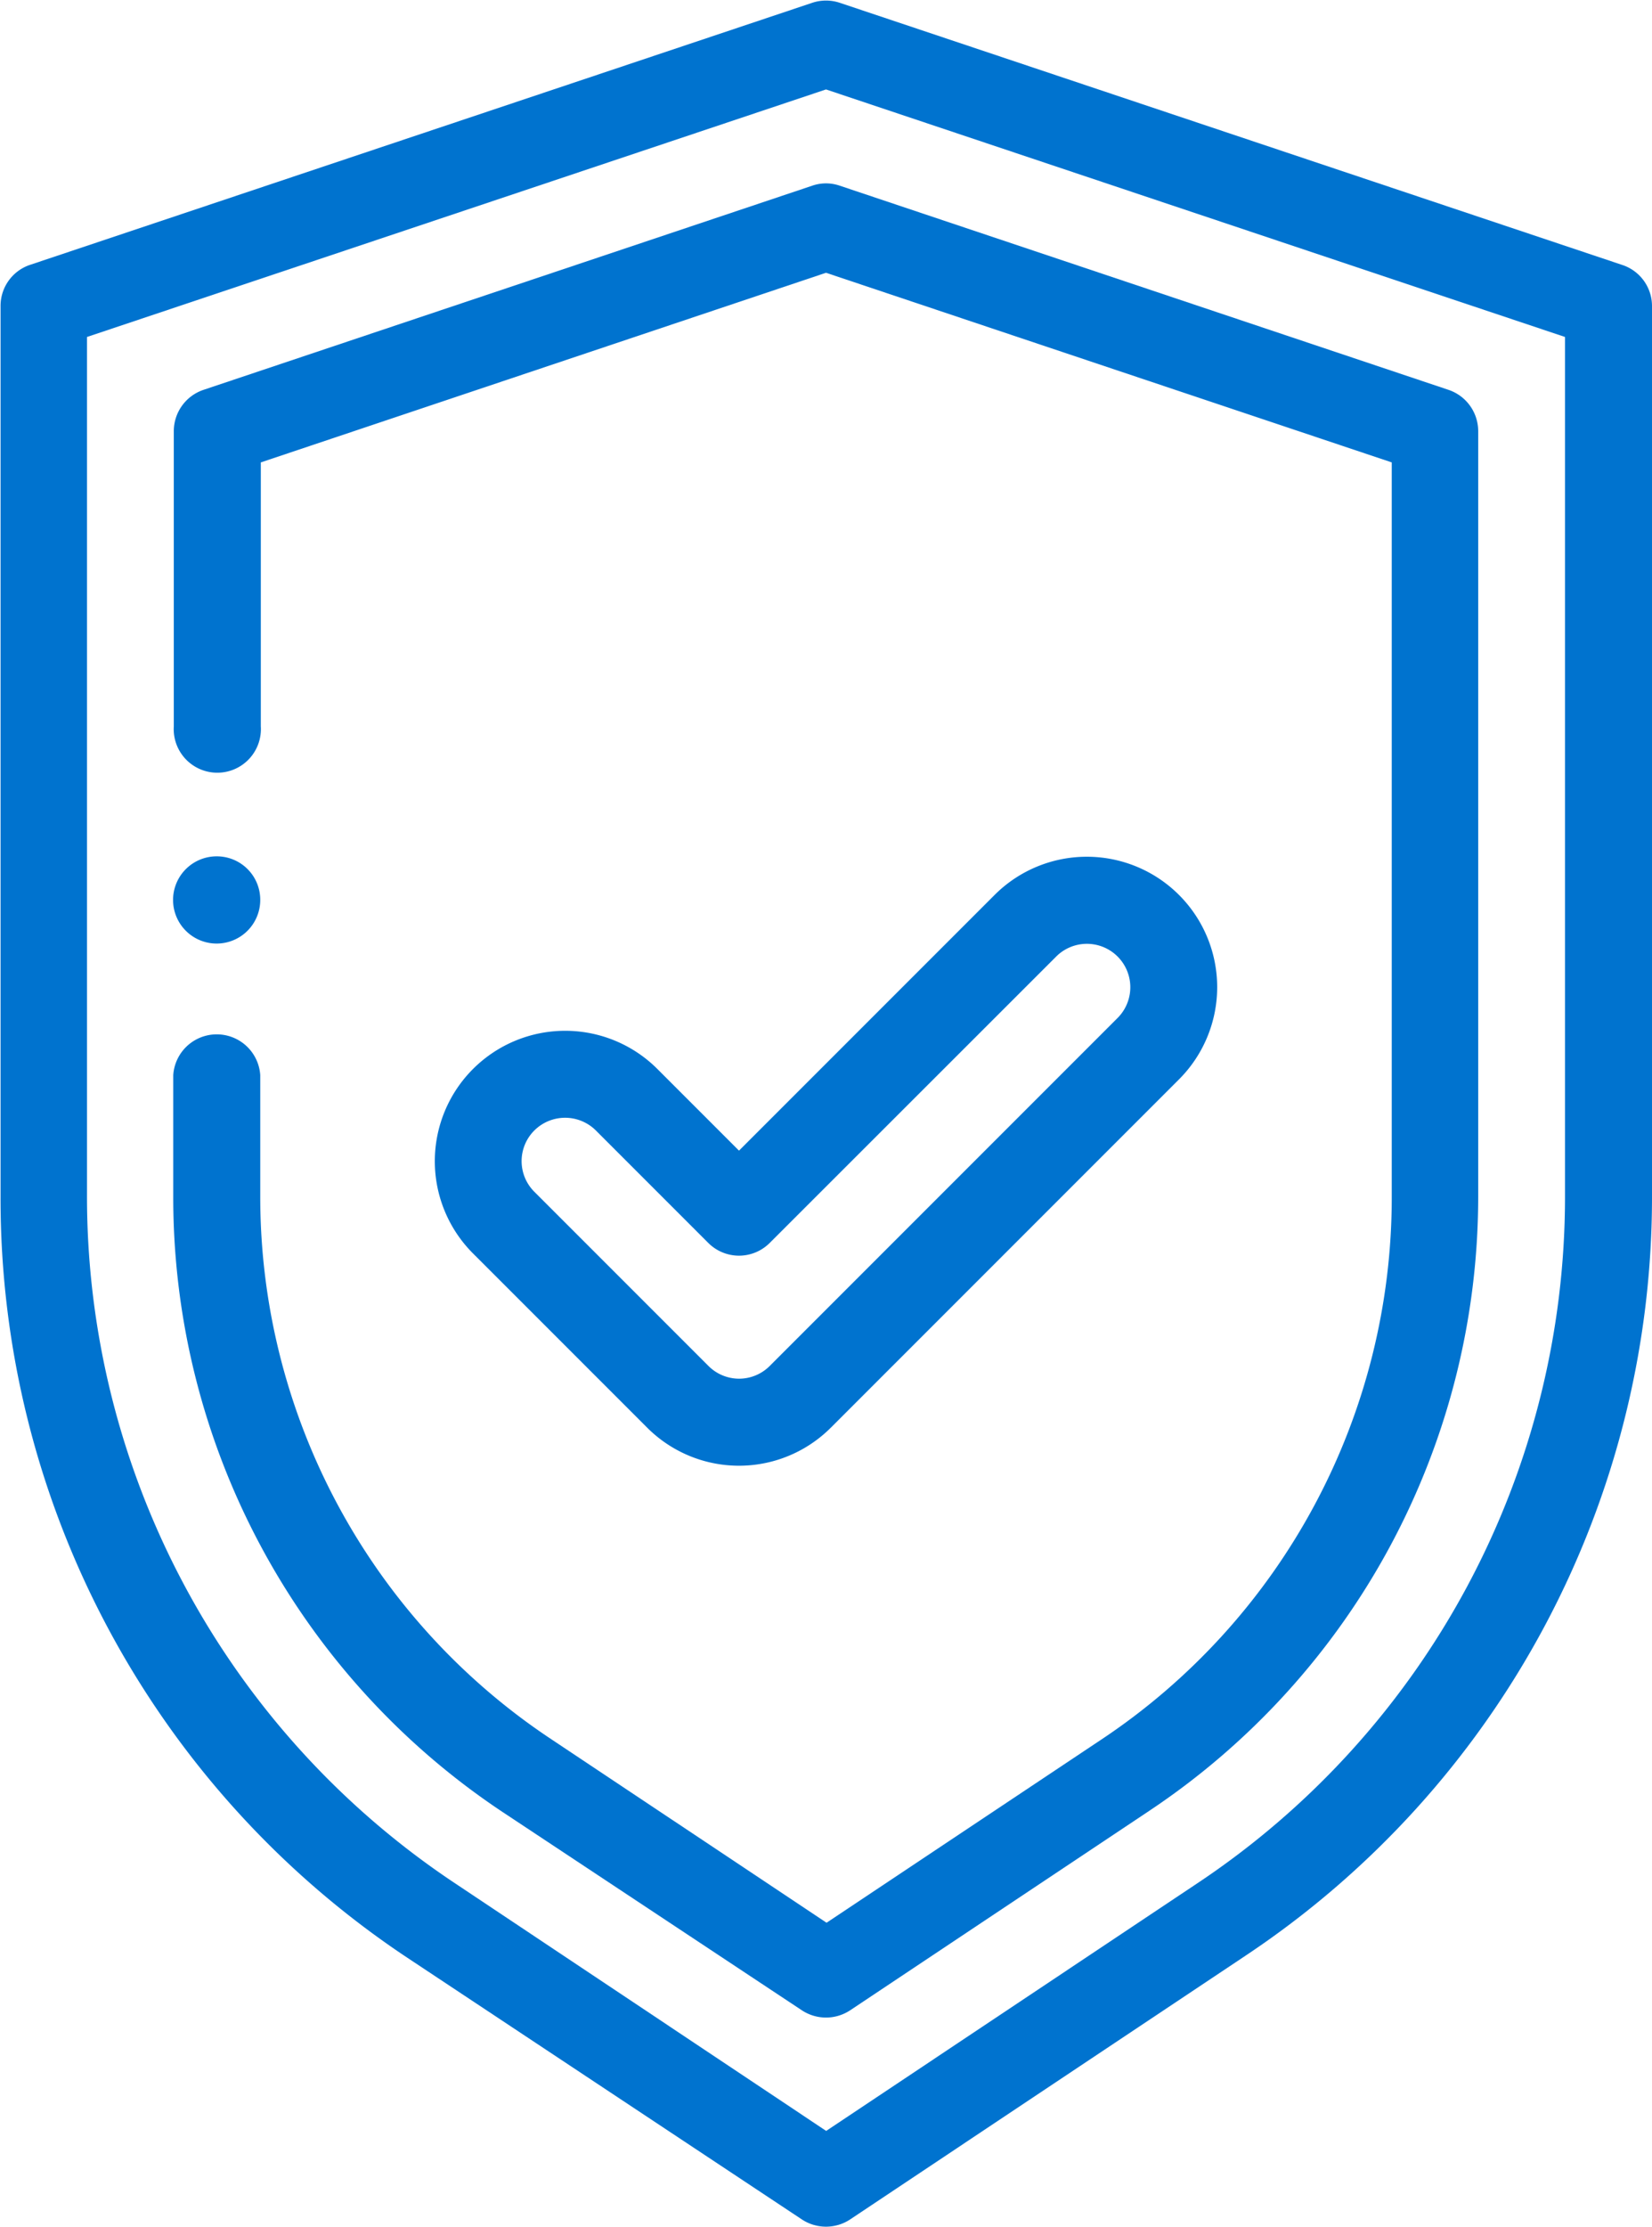 <svg id="Layer_1" data-name="Layer 1" xmlns="http://www.w3.org/2000/svg" width="89.06" height="120" viewBox="0 0 89.06 120"><defs><style>.cls-1{fill:#0073cf;}</style></defs><title>cu_i-pin3</title><path class="cls-1" d="M225,244a2.35,2.35,0,1,1-2.34-2.35A2.34,2.34,0,0,1,225,244Z" transform="translate(-210.97 -195.5)"/><path class="cls-1" d="M254.2,315.11a2.36,2.36,0,0,0,2.6,0l21.31-14.21a49.11,49.11,0,0,0,21.92-41V212a2.33,2.33,0,0,0-1.6-2.22l-42.19-14.13a2.34,2.34,0,0,0-1.48,0l-42.19,14.13A2.33,2.33,0,0,0,211,212v48a49.11,49.11,0,0,0,21.92,41Zm-38.54-55.17V213.66l39.84-13.34,39.84,13.34v46.28A44.44,44.44,0,0,1,275.51,297l-20,13.34-20-13.34A44.44,44.44,0,0,1,215.66,259.94Z" transform="translate(-210.97 -195.5)"/><path class="cls-1" d="M254.2,303.84a2.36,2.36,0,0,0,2.6,0l16.11-10.74A39.77,39.77,0,0,0,290.66,260V218.73a2.35,2.35,0,0,0-1.6-2.22l-32.81-11a2.27,2.27,0,0,0-1.5,0l-32.81,11a2.35,2.35,0,0,0-1.6,2.22v15.91a2.35,2.35,0,1,0,4.69,0V220.42L255.5,210.2,286,220.42V260a35.08,35.08,0,0,1-15.66,29.25l-14.81,9.87-14.81-9.87A35.08,35.08,0,0,1,225,260v-6.56a2.35,2.35,0,0,0-4.69,0V260a39.77,39.77,0,0,0,17.75,33.15Z" transform="translate(-210.97 -195.5)"/><path class="cls-1" d="M245.84,272.42a7,7,0,0,0,9.94,0l18.75-18.75a7,7,0,0,0-9.94-9.94l-13.78,13.78-4.4-4.4a7,7,0,0,0-9.94,9.94Zm-6.06-16a2.35,2.35,0,0,1,3.31,0l6.06,6.06a2.34,2.34,0,0,0,3.32,0l15.44-15.43a2.34,2.34,0,1,1,3.31,3.31l-18.75,18.75a2.33,2.33,0,0,1-3.31,0l-9.38-9.38A2.33,2.33,0,0,1,239.78,256.42Z" transform="translate(-210.97 -195.5)"/></svg>